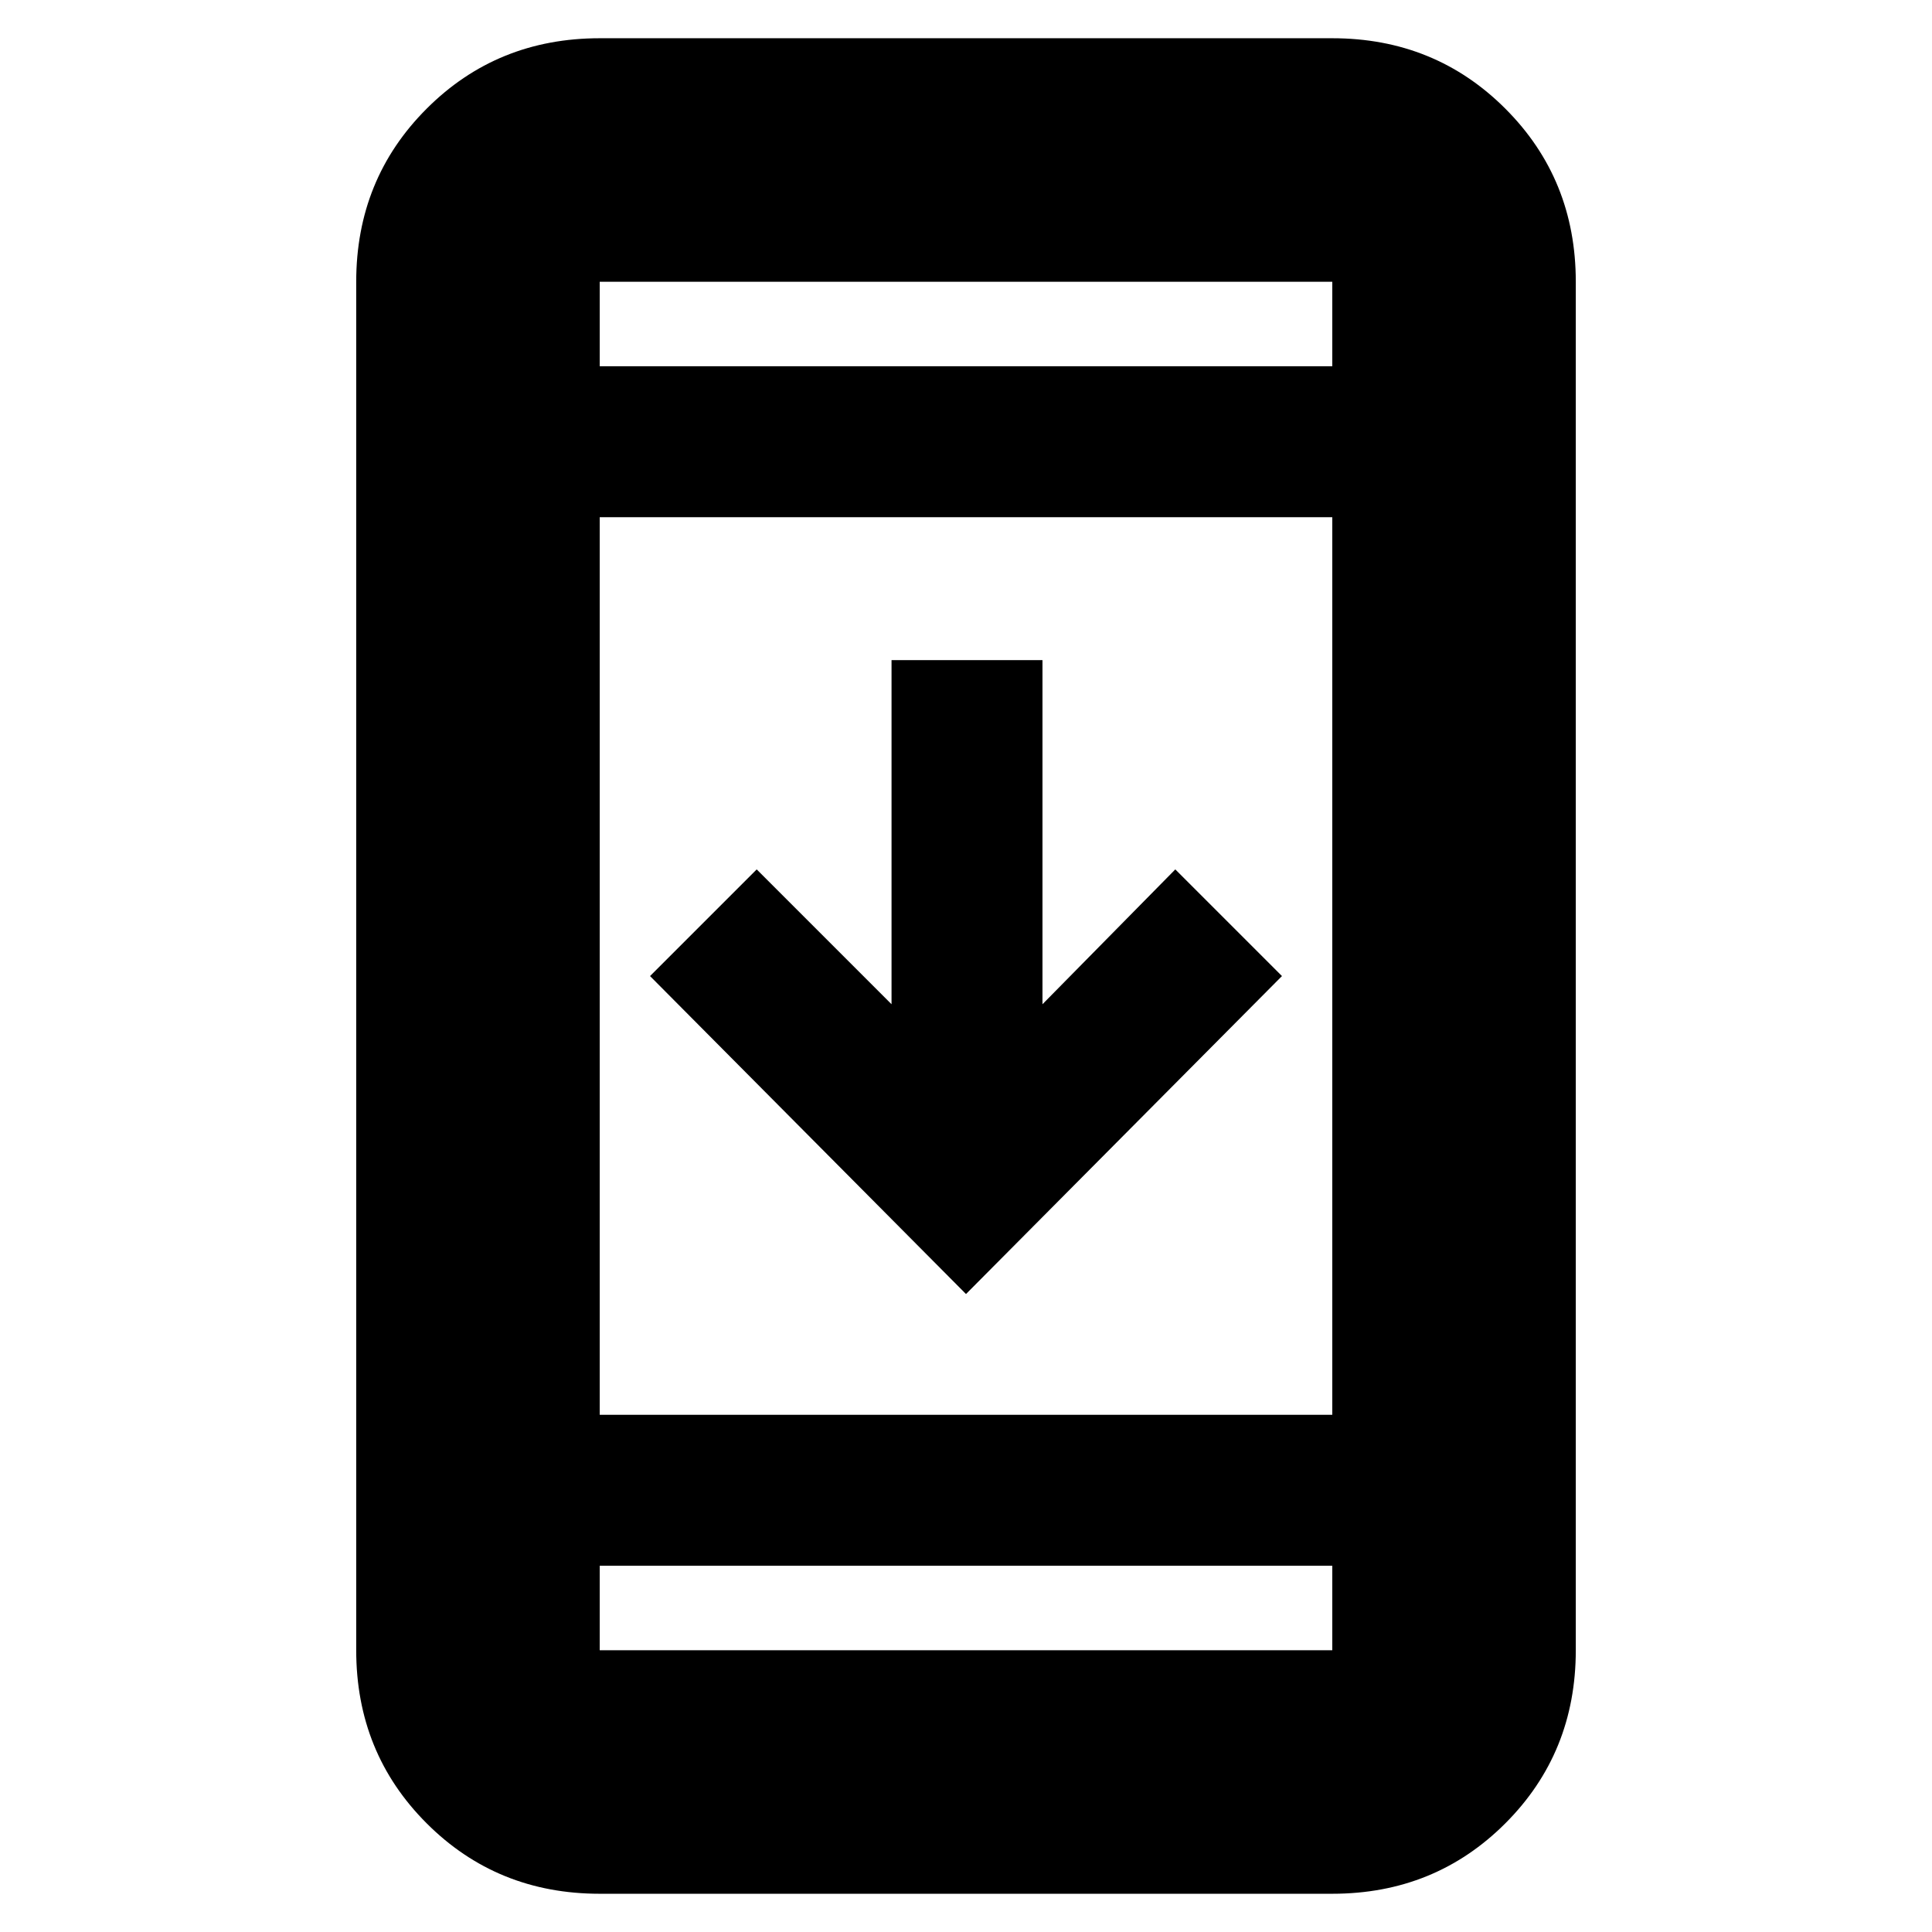 <svg xmlns="http://www.w3.org/2000/svg" height="24" width="24"><path d="M15.925 12.125 12 16.075l-3.925-3.95L9.4 10.8l1.675 1.675V8.2h1.875v4.275L14.6 10.8Zm-8.475 11.4q-1.275 0-2.15-.875t-.875-2.15v-17q0-1.275.875-2.15T7.45.475h9.1q1.275 0 2.15.875t.875 2.15v17q0 1.275-.875 2.15t-2.15.875Zm0-5.95h9.1V6.425h-9.1Zm0 1.875v1.05h9.1v-1.05Zm0-14.9h9.1V3.5h-9.1Zm0-1.05v1.05V3.5Zm0 17v-1.05 1.05Z"/></svg>